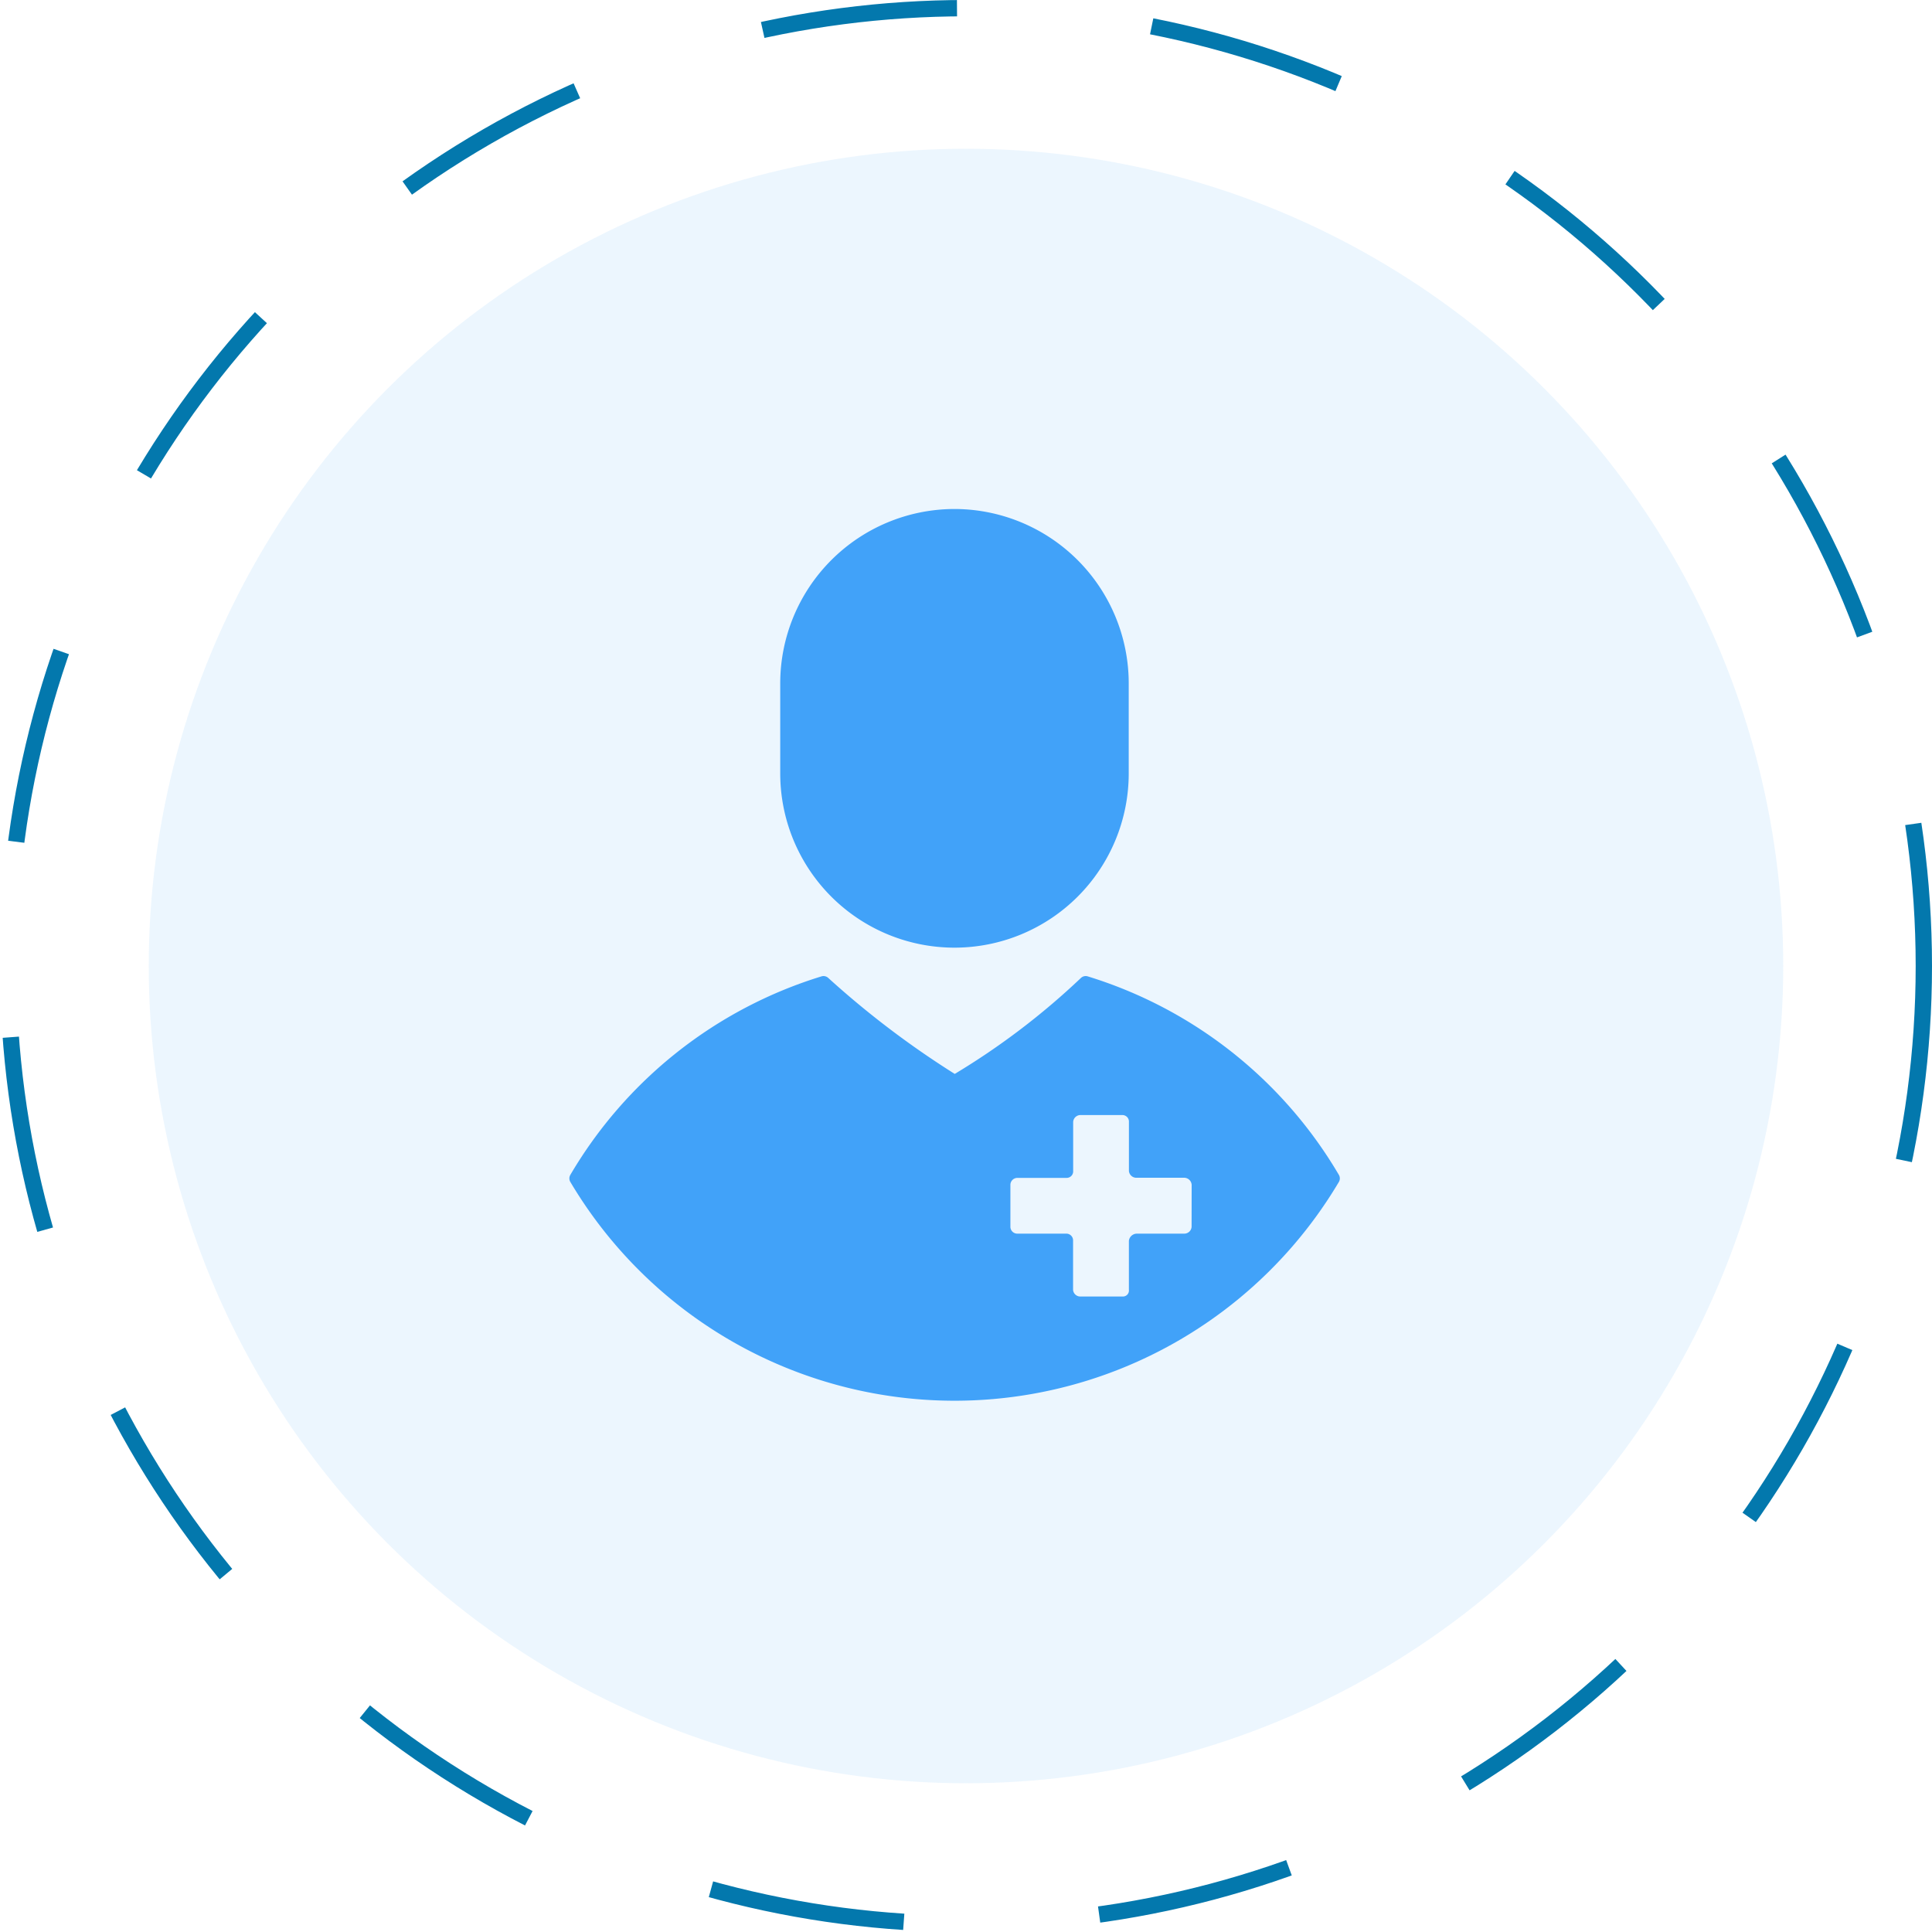 <svg xmlns="http://www.w3.org/2000/svg" width="59.186" height="59.186" viewBox="0 0 59.186 59.186"><defs><style>.a,.c{fill:#41a2f9;}.a{opacity:0.1;}.b{fill:none;stroke:#0378ad;stroke-width:0.5px;stroke-dasharray:6;}</style></defs><g transform="translate(0.25 0.25)"><circle class="a" cx="25.036" cy="25.036" r="25.036" transform="translate(4.307 4.307)"/><circle class="b" cx="29.343" cy="29.343" r="29.343"/><g transform="translate(-16.814 15.343)"><g transform="translate(40.47)"><path class="c" d="M157.642,0A5.344,5.344,0,0,0,152.3,5.339V8.1a5.338,5.338,0,1,0,10.676,0V5.339A5.344,5.344,0,0,0,157.642,0Z" transform="translate(-152.304)"/></g><g transform="translate(34.007 14.309)"><g transform="translate(0)"><path class="c" d="M57.58,267.986a13.539,13.539,0,0,0-7.693-6.081.213.213,0,0,0-.213.052,22.289,22.289,0,0,1-3.862,2.936,27.736,27.736,0,0,1-3.87-2.936.213.213,0,0,0-.213-.052,13.536,13.536,0,0,0-7.693,6.081.214.214,0,0,0,0,.216,13.689,13.689,0,0,0,23.544,0A.213.213,0,0,0,57.58,267.986Zm-4.512,1.592a.224.224,0,0,1-.23.208H51.393a.249.249,0,0,0-.246.219v1.5a.183.183,0,0,1-.181.207h-1.3a.222.222,0,0,1-.229-.207v-1.5a.207.207,0,0,0-.2-.219H47.732a.211.211,0,0,1-.215-.208v-1.287a.215.215,0,0,1,.215-.213H49.24a.2.2,0,0,0,.2-.214v-1.5a.225.225,0,0,1,.229-.211h1.284a.2.2,0,0,1,.195.211v1.5a.227.227,0,0,0,.232.21h1.46a.232.232,0,0,1,.23.217Z" transform="translate(-34.007 -261.896)"/></g></g></g></g></svg>